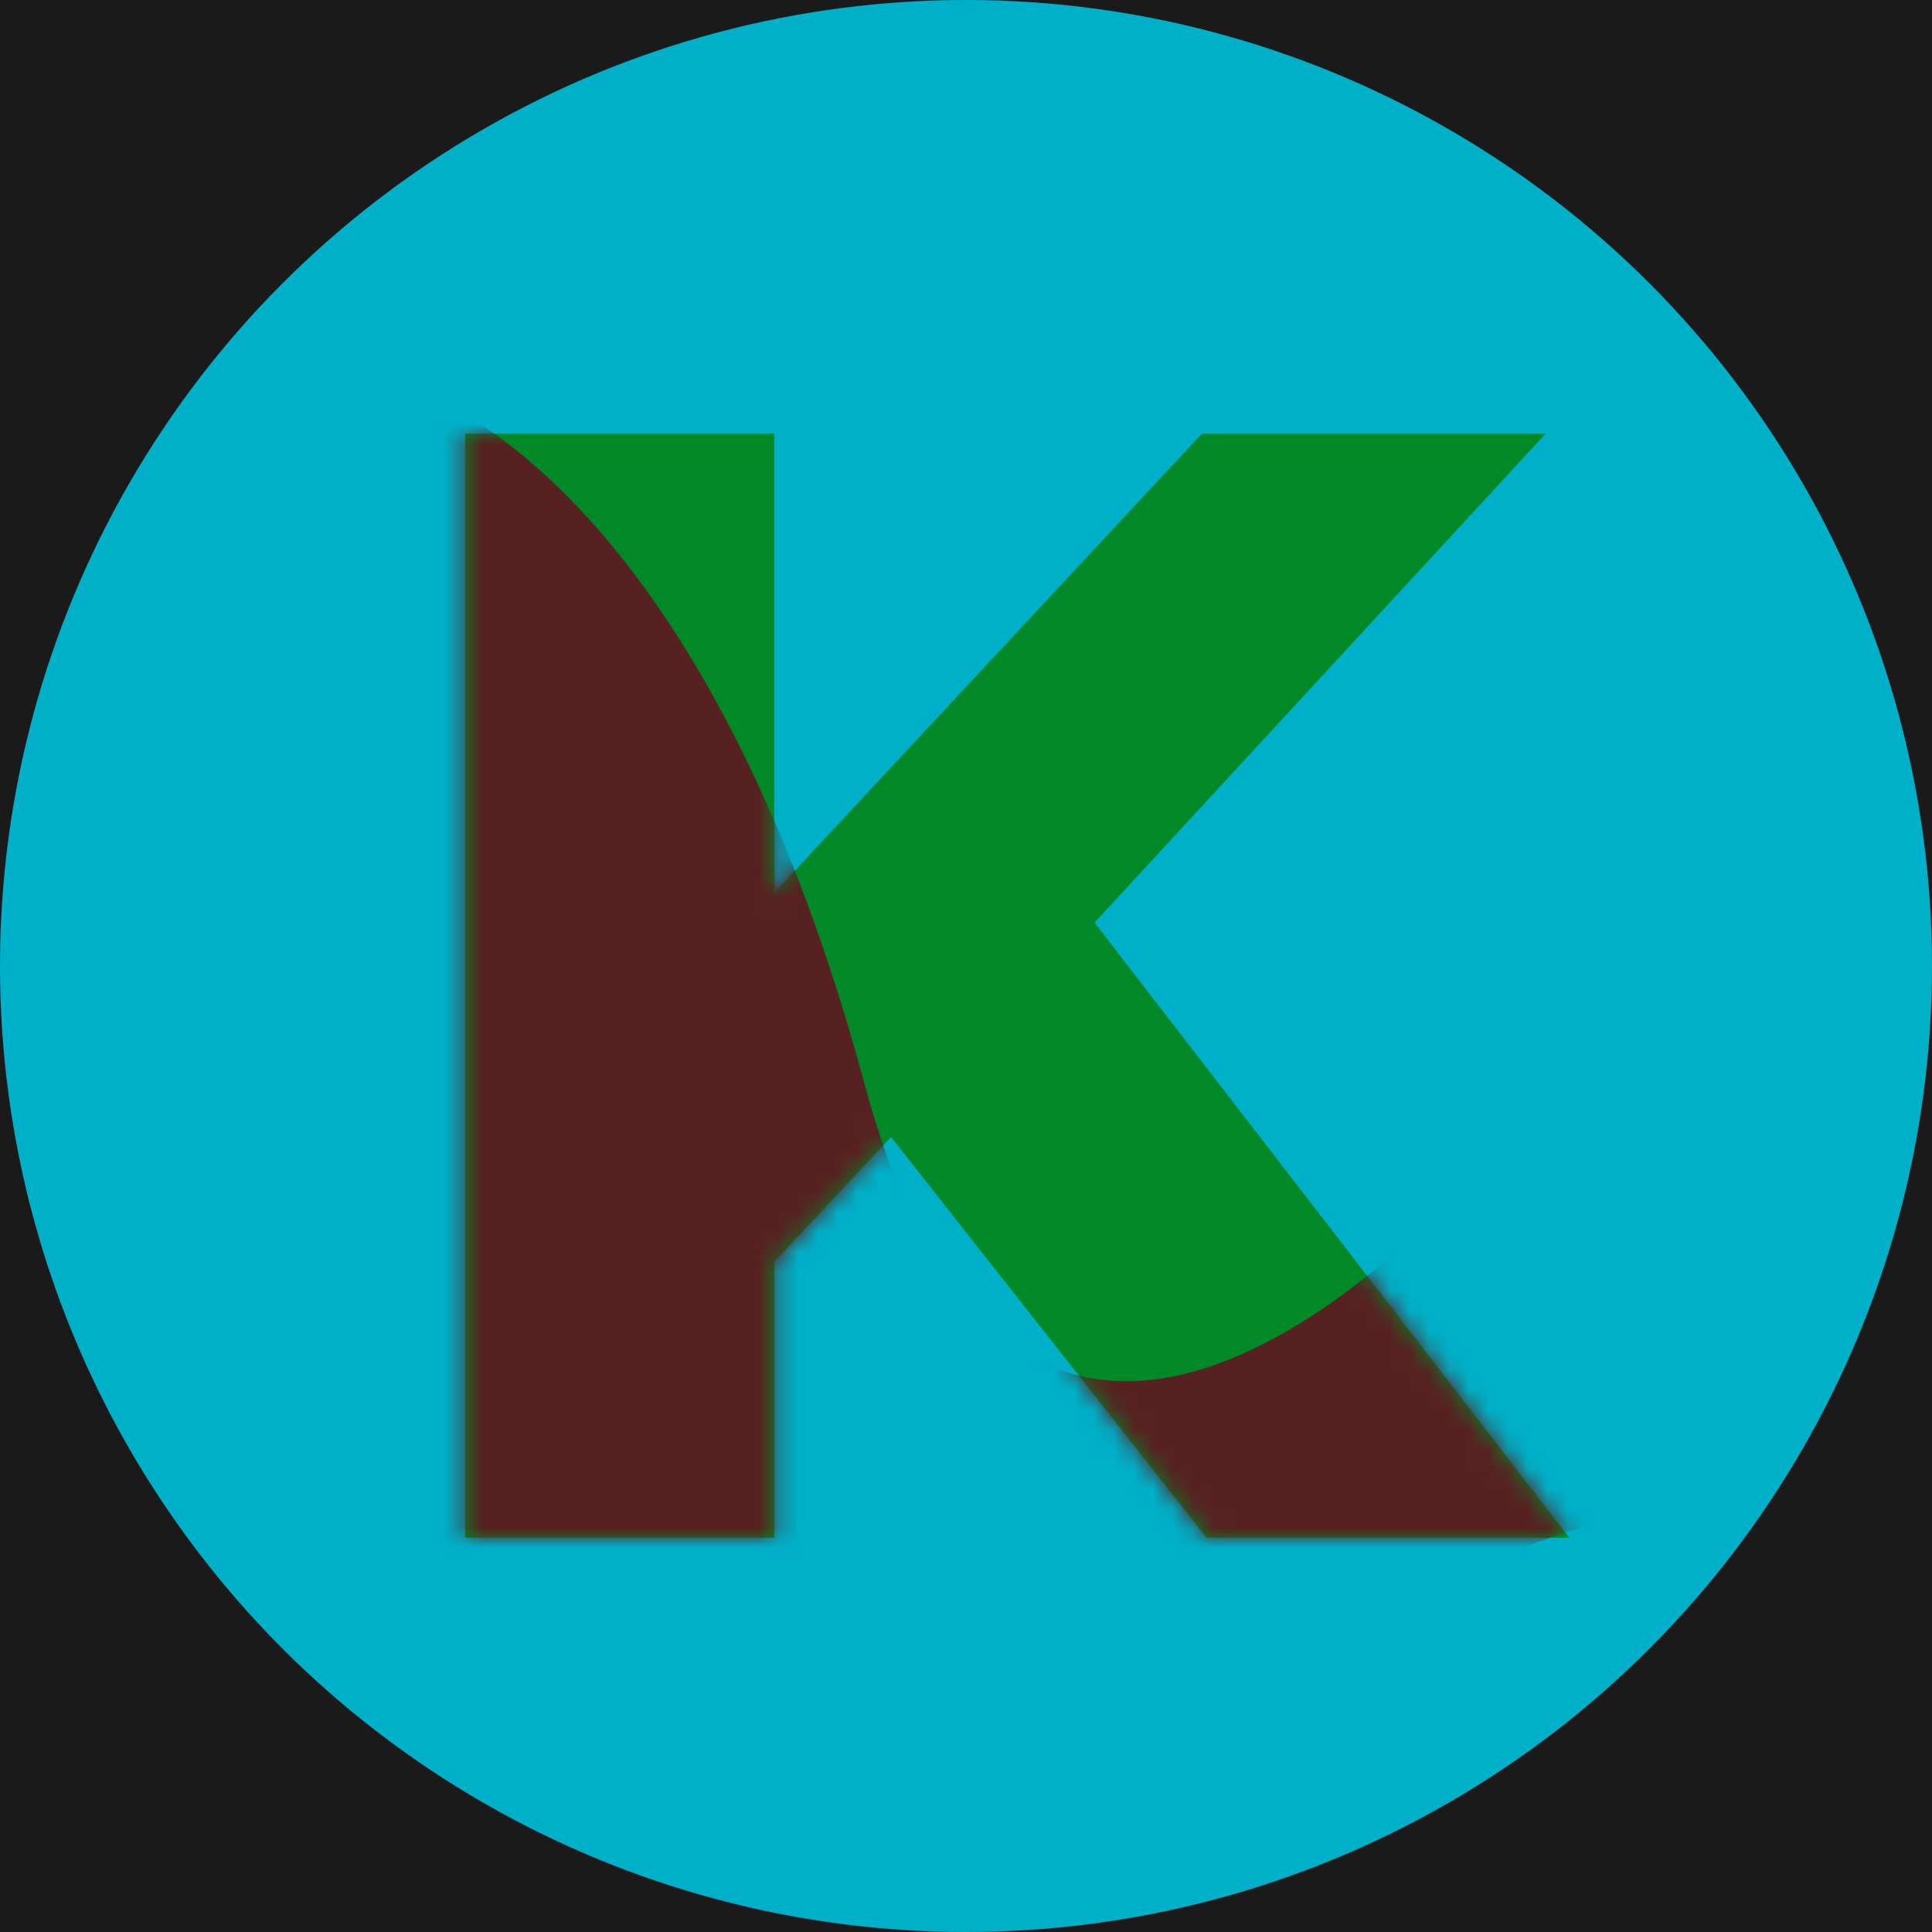<svg width="98" height="98" viewBox="0 0 98 98" fill="none" xmlns="http://www.w3.org/2000/svg">
<rect width="98" height="98" fill="#E5E5E5"/>
<rect width="98" height="98" fill="#1A1A1A"/>
<circle cx="49" cy="49" r="49" fill="#00B0C8"/>
<path d="M45.2 57.68L39.28 64V78H23.6V22H39.28V45.28L60.96 22H78.4L55.52 46.8L79.6 78H61.2L45.2 57.68Z" fill="#008926"/>
<mask id="mask0" mask-type="alpha" maskUnits="userSpaceOnUse" x="23" y="22" width="57" height="56">
<path d="M45.2 57.68L39.28 64V78H23.6V22H39.28V45.28L60.96 22H78.4L55.52 46.8L79.6 78H61.2L45.2 57.68Z" fill="#FFF95F"/>
</mask>
<g mask="url(#mask0)">
<path d="M43.872 55.054C36.685 28.369 24.512 19.622 18 19V79.919L49.152 88L84 76.189L76.608 57.541C67.808 68.108 50.736 80.54 43.872 55.054Z" fill="#572121"/>
</g>
</svg>
